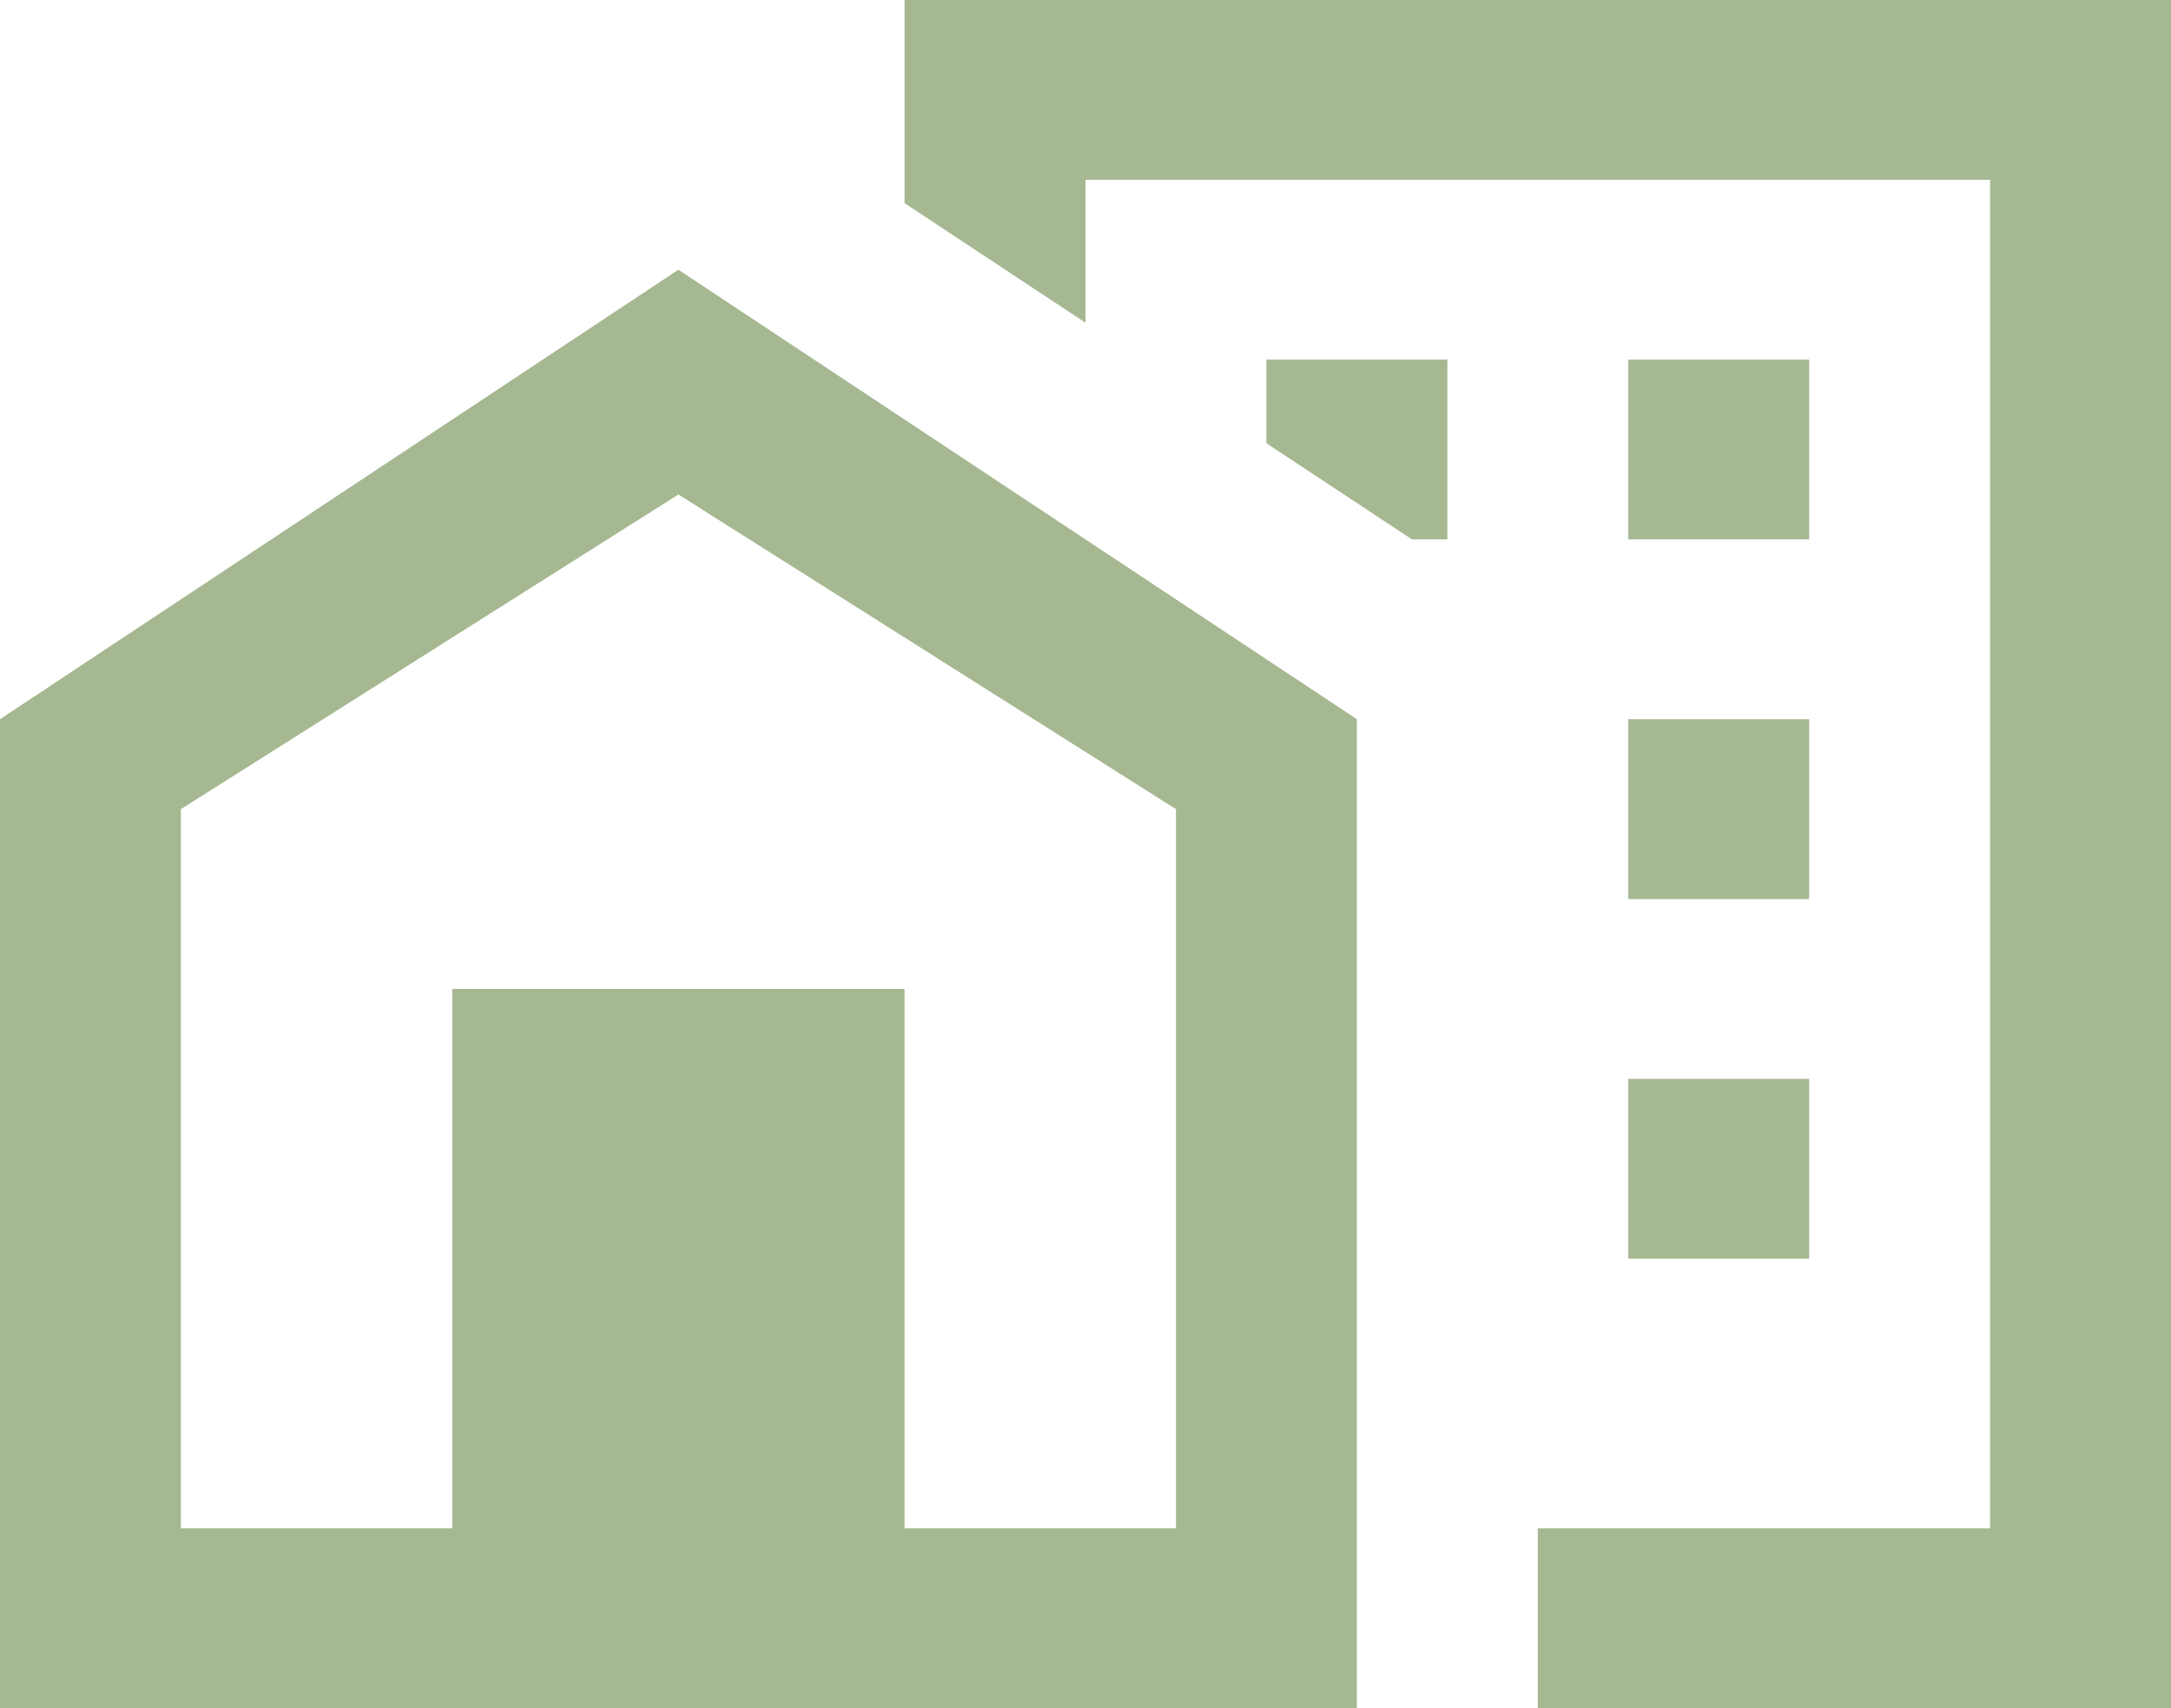 <svg width="61" height="48" viewBox="0 0 61 48" fill="none" xmlns="http://www.w3.org/2000/svg">
<path id="Vector" d="M25.417 0V5.709L30.5 9.069V5.053H55.917V42.947H43.208V48H61V0H25.417ZM19.062 7.579L0 20.21V48H38.125V20.21L19.062 7.579ZM35.583 10.105V12.455L39.675 15.158H40.667V10.105H35.583ZM45.75 10.105V15.158H50.833V10.105H45.75ZM19.062 13.895L33.042 22.737V42.947H25.417V27.79H12.708V42.947H5.083V22.737L19.062 13.895ZM45.75 20.21V25.263H50.833V20.21H45.75ZM45.75 30.316V35.368H50.833V30.316H45.75Z" fill="#A6B891"/>
</svg>
